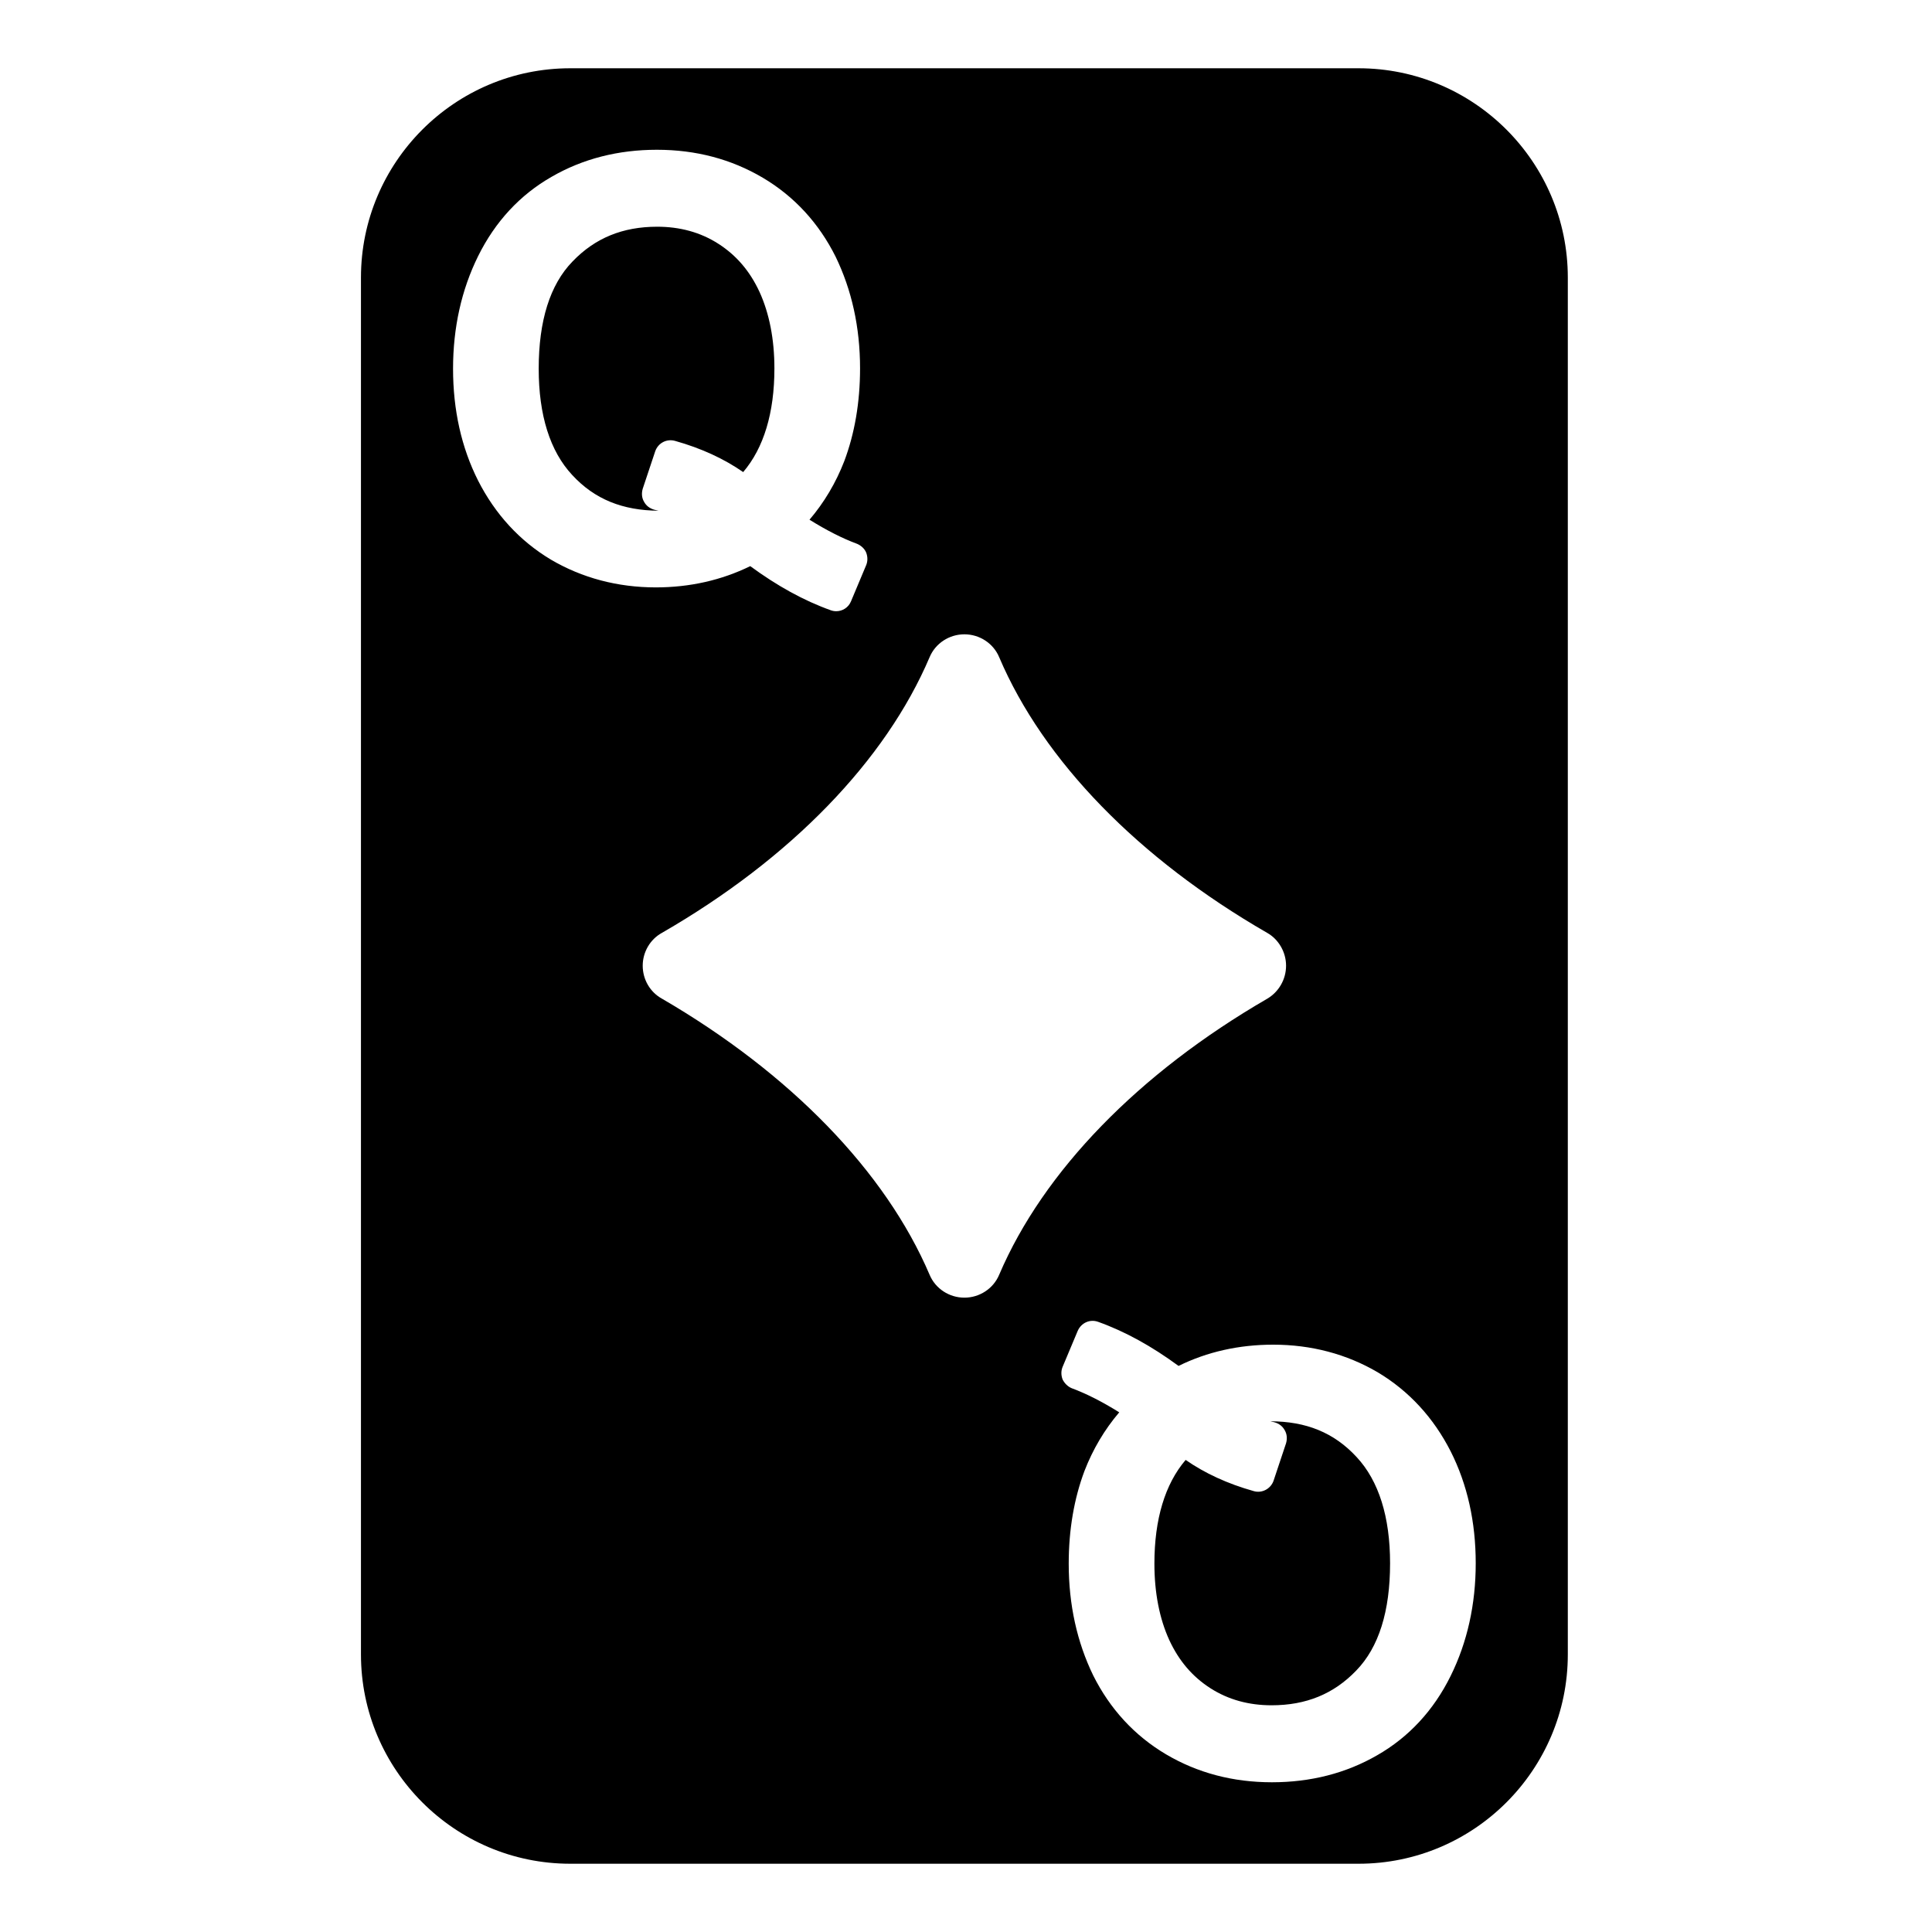 <svg enable-background="new 0 0 64 64" height="512" viewBox="10.7 2 42.7 60"  width="512" xmlns="http://www.w3.org/2000/svg"><g id="Layer_48"><path d="m44.24 4.12h-24.48c-3.59 0-6.5 2.92-6.5 6.5v42.76c0 3.58 2.91 6.5 6.5 6.5h24.48c3.59 0 6.5-2.92 6.5-6.5v-42.76c0-3.58-2.91-6.5-6.5-6.5zm-25.08 15.26c-.97-.58-1.73-1.41-2.26-2.45-.52-1.029-.78-2.199-.78-3.479 0-1.271.26-2.45.78-3.5.53-1.07 1.3-1.9 2.28-2.46.97-.561 2.07-.84 3.27-.84 1.21 0 2.31.29 3.29.869.98.58 1.74 1.41 2.26 2.45.5 1.03.76 2.19.76 3.471 0 1.06-.17 2.029-.49 2.88-.26.67-.62 1.279-1.08 1.819.53.33 1.02.58 1.48.75.12.051.23.15.28.271.05.13.05.27 0 .39l-.47 1.12c-.08.2-.27.311-.46.311-.06 0-.12-.011-.17-.03-.84-.3-1.67-.76-2.5-1.37-.9.439-1.88.66-2.94.66-1.18-.002-2.28-.292-3.25-.862zm12.84 22.92c-.47 0-.9-.28-1.08-.71-1.37-3.21-4.33-6.26-8.32-8.58-.36-.2-.59-.59-.59-1.02 0-.42.23-.82.6-1.021 3.99-2.3 6.94-5.34 8.31-8.56.18-.43.61-.71 1.08-.71s.9.28 1.08.71c1.37 3.22 4.33 6.26 8.32 8.56.359.2.59.601.59 1.021 0 .43-.23.819-.59 1.029-3.99 2.311-6.95 5.36-8.32 8.57-.18.431-.61.711-1.08.711zm15.1 11.75c-.529 1.07-1.3 1.9-2.279 2.46-.971.561-2.07.84-3.271.84-1.21 0-2.31-.29-3.29-.869-.979-.58-1.74-1.41-2.26-2.45-.5-1.03-.76-2.19-.76-3.471 0-1.06.17-2.029.49-2.88.26-.67.619-1.279 1.079-1.819-.529-.33-1.02-.58-1.479-.75-.12-.051-.22-.15-.28-.271-.05-.13-.05-.27 0-.39l.47-1.12c.11-.25.381-.37.631-.28.84.3 1.67.76 2.5 1.37.89-.439 1.88-.66 2.939-.66 1.18 0 2.28.29 3.25.86.97.58 1.73 1.41 2.26 2.45.521 1.029.78 2.199.78 3.479 0 1.271-.26 2.451-.78 3.501z"/><path d="m41.5 46.14c.04.011.09.021.13.03.14.04.25.12.32.25.069.12.08.26.04.4l-.39 1.17c-.09.25-.359.39-.609.319-.82-.229-1.53-.56-2.12-.97-.64.75-.97 1.84-.97 3.22 0 .91.159 1.71.46 2.37.3.65.72 1.141 1.279 1.5.561.36 1.2.53 1.9.53 1.07 0 1.93-.35 2.63-1.08.7-.72 1.05-1.84 1.05-3.33 0-1.439-.35-2.56-1.04-3.3-.7-.759-1.57-1.109-2.68-1.109z"/><path d="m22.37 17.83c-.14-.04-.25-.12-.32-.25-.07-.12-.08-.26-.04-.4l.39-1.17c.09-.25.35-.39.61-.319.82.229 1.53.56 2.12.97.64-.75.97-1.84.97-3.22 0-.91-.16-1.71-.46-2.37-.3-.65-.72-1.141-1.28-1.5-.56-.36-1.2-.53-1.9-.53-1.07 0-1.93.35-2.63 1.08-.7.72-1.05 1.84-1.05 3.33 0 1.439.35 2.56 1.04 3.3.7.76 1.57 1.1 2.68 1.11-.04-.011-.09-.021-.13-.031z"/></g></svg>